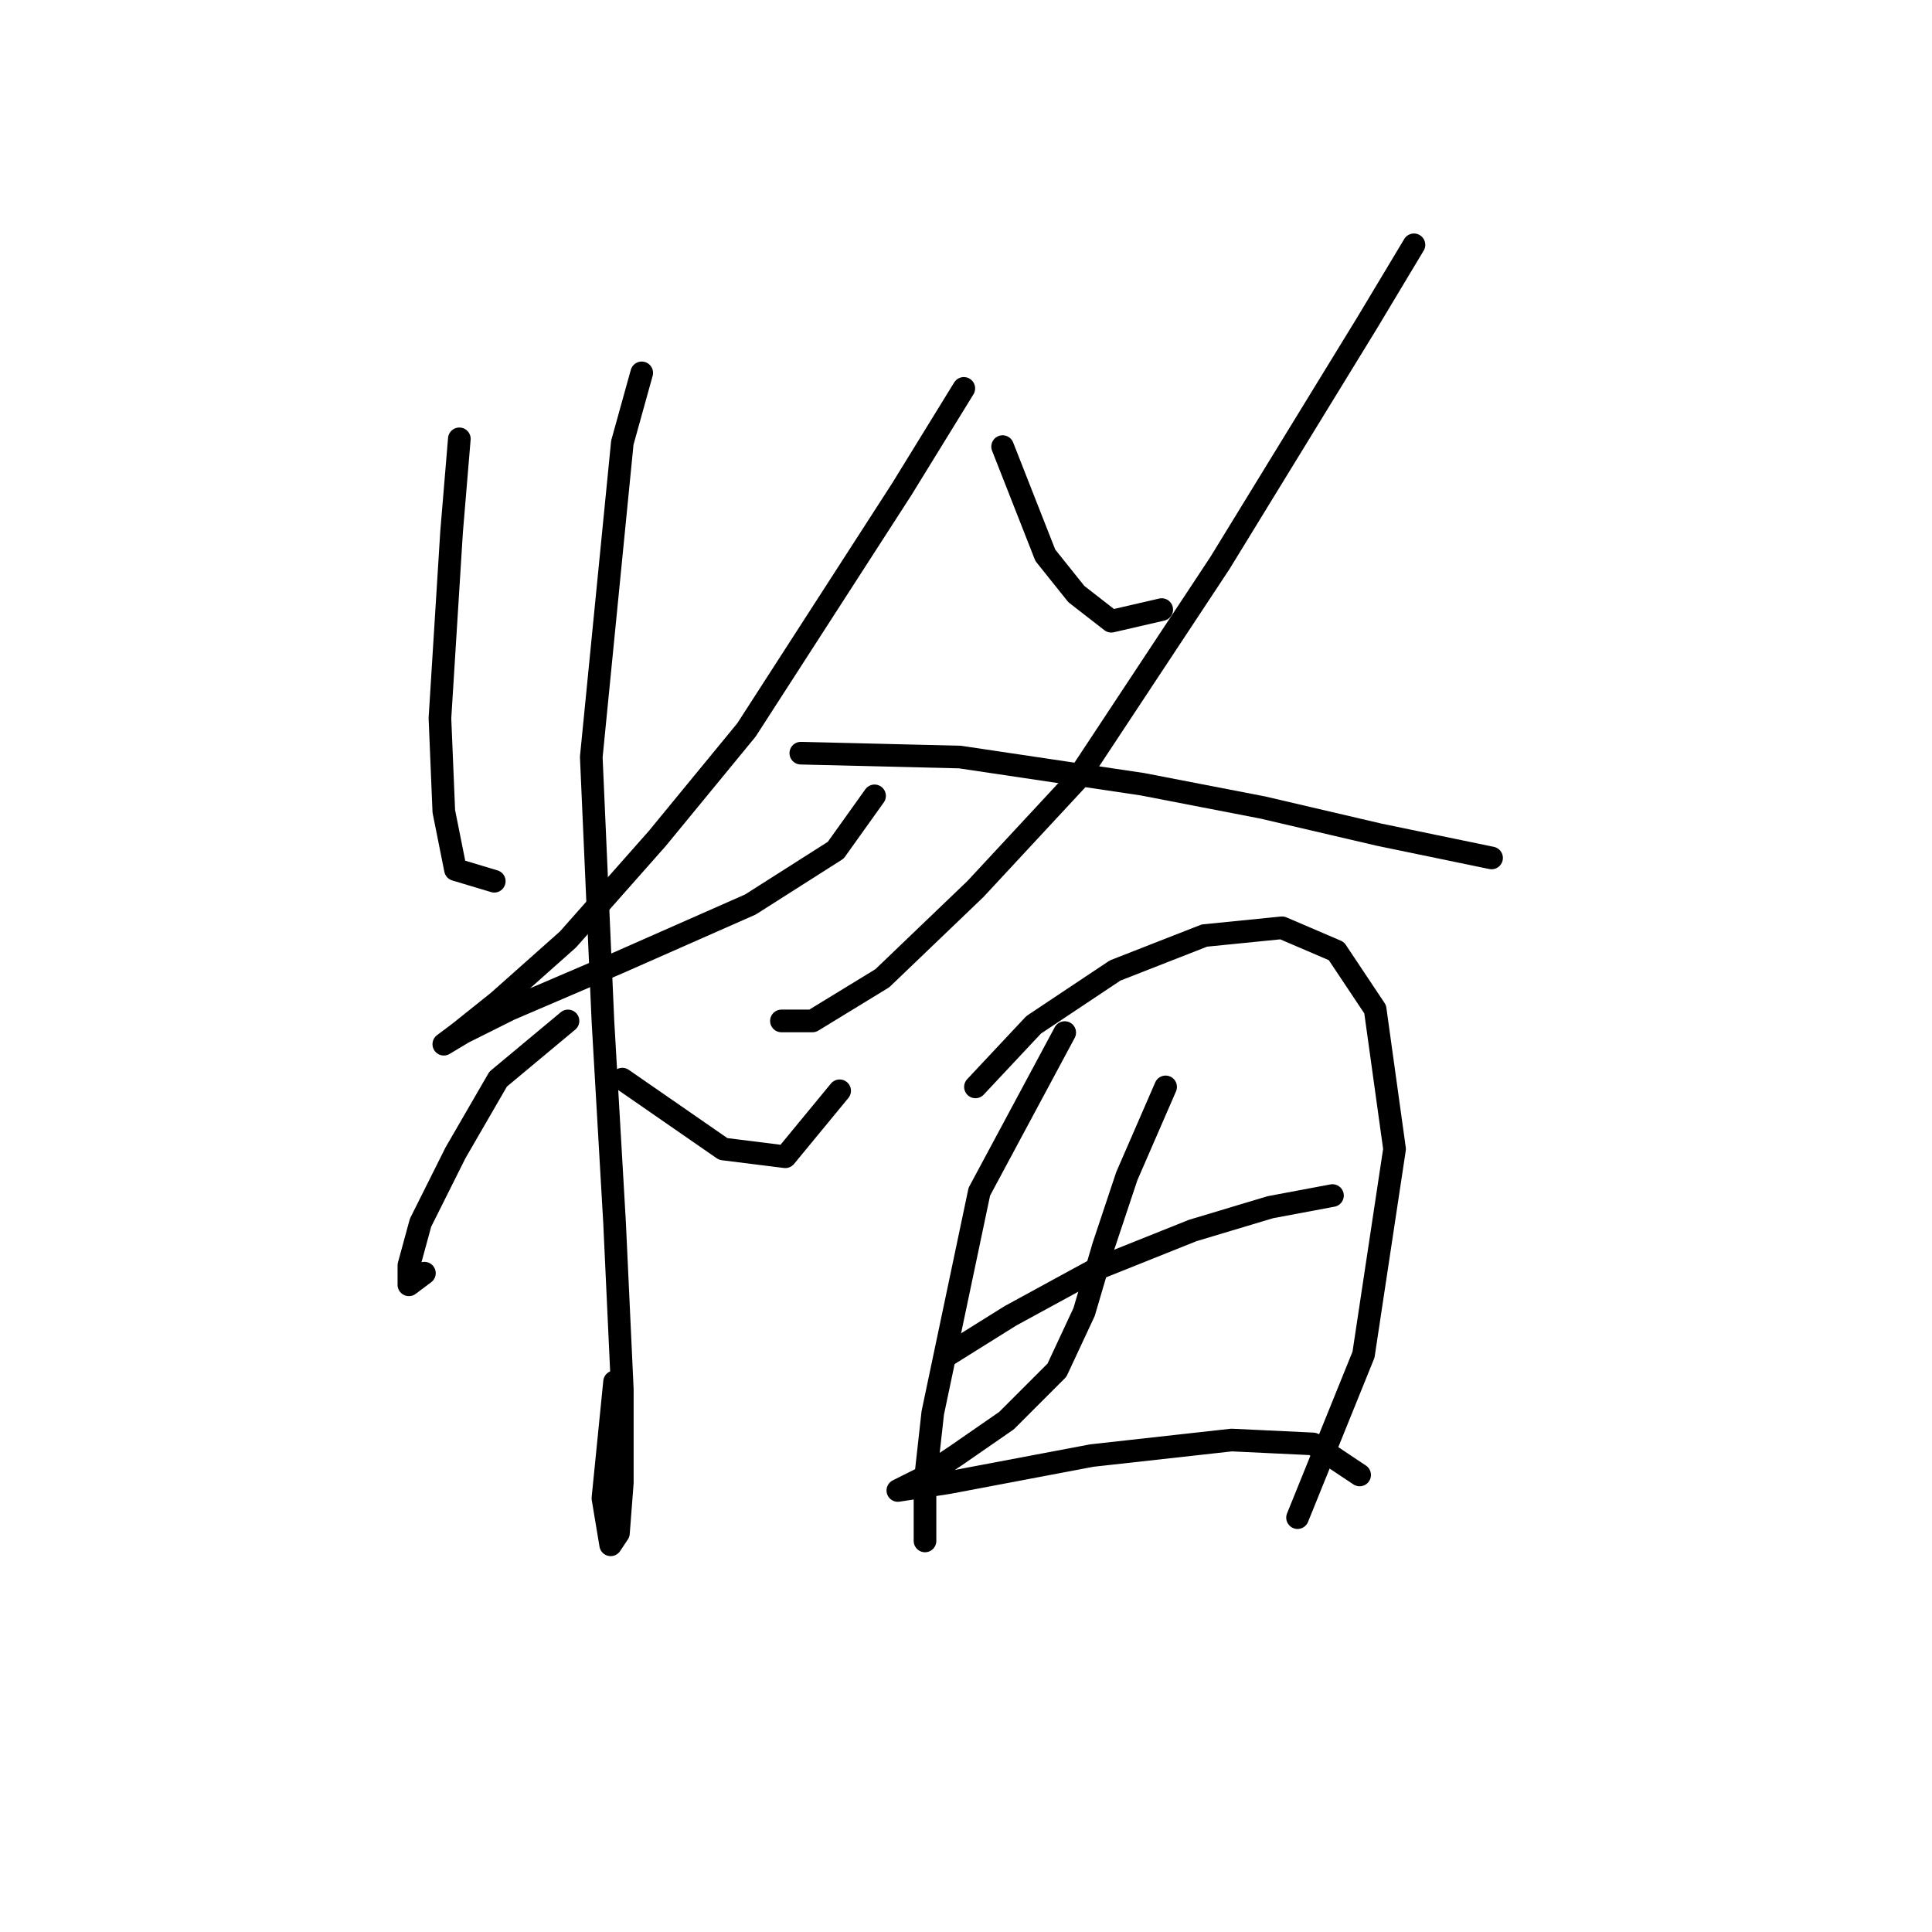 <?xml version="1.0" standalone="no"?>
    <svg width="256" height="256" xmlns="http://www.w3.org/2000/svg" version="1.1">
    <polyline stroke="black" stroke-width="3" stroke-linecap="round" fill="transparent" stroke-linejoin="round" points="60.865 58.149 59.836 70.489 58.294 95.171 58.808 107.512 60.351 115.225 65.493 116.767 65.493 116.767 " />
        <polyline stroke="black" stroke-width="3" stroke-linecap="round" fill="transparent" stroke-linejoin="round" points="127.71 51.464 119.483 64.833 98.915 96.713 87.089 111.111 75.262 124.48 66.007 132.707 60.865 136.821 58.808 138.363 61.379 136.821 67.549 133.736 81.947 127.565 99.43 119.852 110.742 112.654 115.884 105.455 115.884 105.455 " />
        <polyline stroke="black" stroke-width="3" stroke-linecap="round" fill="transparent" stroke-linejoin="round" points="85.032 49.407 82.461 58.663 78.347 100.313 79.89 135.278 81.433 162.017 82.461 184.127 82.461 196.468 81.947 203.152 80.918 204.695 79.89 198.525 81.433 183.099 81.433 183.099 " />
        <polyline stroke="black" stroke-width="3" stroke-linecap="round" fill="transparent" stroke-linejoin="round" points="75.262 135.278 66.007 142.991 60.351 152.761 55.723 162.017 54.18 167.673 54.18 170.244 56.237 168.701 56.237 168.701 " />
        <polyline stroke="black" stroke-width="3" stroke-linecap="round" fill="transparent" stroke-linejoin="round" points="82.461 142.991 95.83 152.247 104.057 153.275 111.256 144.534 111.256 144.534 " />
        <polyline stroke="black" stroke-width="3" stroke-linecap="round" fill="transparent" stroke-linejoin="round" points="132.852 59.177 138.509 73.575 142.622 78.717 147.25 82.316 153.934 80.773 153.934 80.773 " />
        <polyline stroke="black" stroke-width="3" stroke-linecap="round" fill="transparent" stroke-linejoin="round" points="187.357 32.439 181.187 42.723 161.647 74.603 142.622 103.398 129.253 117.796 116.912 129.622 107.657 135.278 103.543 135.278 103.543 135.278 " />
        <polyline stroke="black" stroke-width="3" stroke-linecap="round" fill="transparent" stroke-linejoin="round" points="106.114 99.799 127.196 100.313 151.363 103.912 167.304 106.997 182.729 110.597 197.641 113.682 197.641 113.682 " />
        <polyline stroke="black" stroke-width="3" stroke-linecap="round" fill="transparent" stroke-linejoin="round" points="141.08 136.821 129.767 157.903 123.597 187.212 122.568 196.468 122.568 203.152 122.568 204.181 122.568 199.039 122.568 199.039 " />
        <polyline stroke="black" stroke-width="3" stroke-linecap="round" fill="transparent" stroke-linejoin="round" points="129.253 144.02 136.966 135.792 147.764 128.594 159.591 123.966 169.875 122.938 177.073 126.023 182.215 133.736 184.786 152.247 180.673 179.499 171.931 201.096 171.931 201.096 " />
        <polyline stroke="black" stroke-width="3" stroke-linecap="round" fill="transparent" stroke-linejoin="round" points="125.654 179.499 133.881 174.357 145.193 168.187 158.048 163.045 168.332 159.96 176.559 158.417 176.559 158.417 " />
        <polyline stroke="black" stroke-width="3" stroke-linecap="round" fill="transparent" stroke-linejoin="round" points="154.449 144.02 149.307 155.846 146.221 165.102 143.651 173.843 140.051 181.556 133.367 188.241 126.682 192.868 122.054 195.954 118.969 197.496 118.969 197.496 125.654 196.468 144.679 192.868 163.19 190.812 173.988 191.326 180.159 195.439 180.159 195.439 " />
        </svg>
